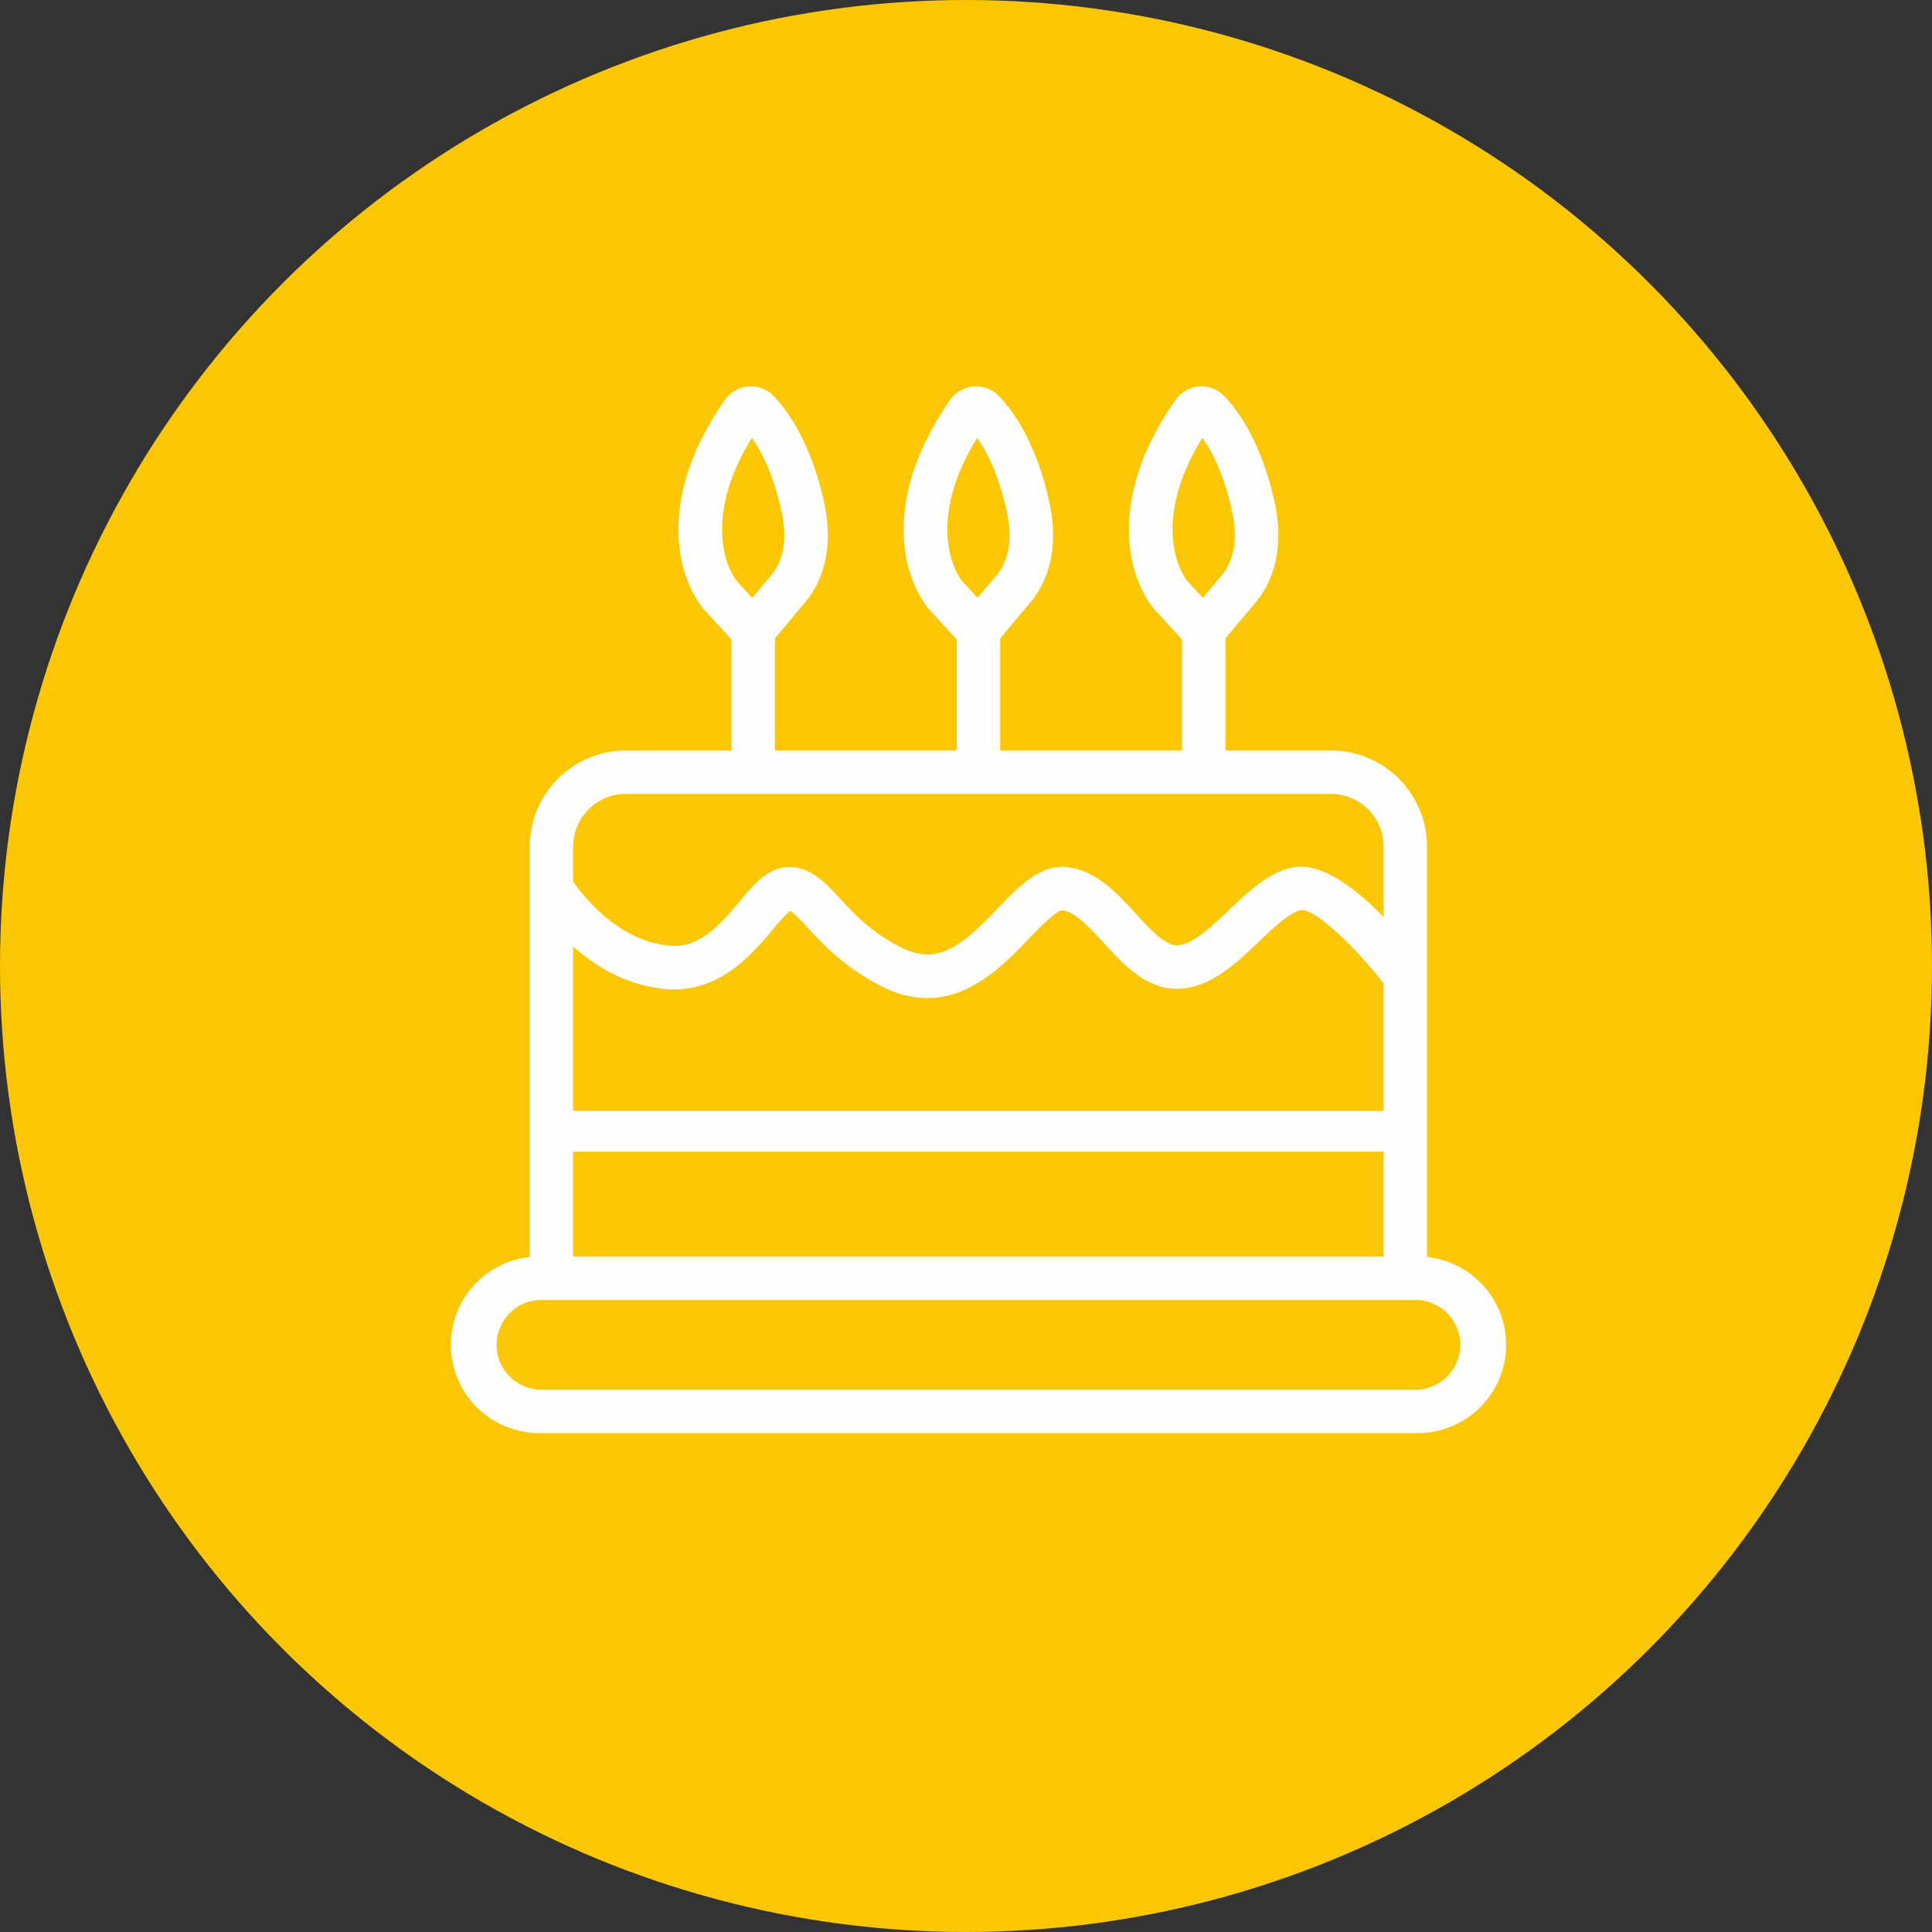 <svg xmlns="http://www.w3.org/2000/svg" width="30" height="30" viewBox="0 0 30 30">
    <rect x="0" y="0" width="30" height="30" fill="#333333" stroke="none"/>
    <g fill="none" fill-rule="evenodd">
        <circle cx="15" cy="15" r="15" fill="#FBC705"/>
        <g fill="#FEFEFE">
            <path d="M4.439 3.02l.242.263.261-.31c.229-.252.29-.599.192-1.04-.126-.569-.309-.923-.458-1.134C4 1.887 4.196 2.694 4.439 3.02zm-.064.928l-.462-.505c-.465-.602-.654-1.81.345-3.235a.487.487 0 01.36-.206.486.486 0 01.389.143c.203.207.576.693.786 1.641.185.834-.084 1.347-.344 1.63l-.436.521-.327-.275-.311.286zM15.16 13.968h-.675V7.147a.82.82 0 00-.818-.82H2.72a.82.82 0 00-.82.82v6.82h-.674v-6.82c0-.824.67-1.493 1.494-1.493h10.946c.823 0 1.493.669 1.493 1.493v6.82z" transform="translate(7 6)"/>
            <path d="M7.399 9.498a1.55 1.55 0 01-.705-.181c-.582-.294-.91-.65-1.15-.91-.093-.101-.215-.234-.277-.263a2.308 2.308 0 00-.265.287c-.344.408-.864 1.025-1.732.92-1.244-.15-1.965-1.332-1.995-1.383l.579-.347c.005.009.585.95 1.497 1.06.472.057.767-.248 1.134-.684.23-.274.449-.533.762-.533.346 0 .563.236.793.485.216.235.485.527.958.766.57.287.945-.038 1.493-.608.343-.357.667-.692 1.09-.641.446.056.77.41 1.057.722.226.247.458.503.652.49.232-.012.532-.297.796-.55.316-.3.643-.61 1.028-.664.73-.098 1.7 1.117 1.979 1.493l-.541.403c-.491-.658-1.142-1.255-1.345-1.227-.17.024-.428.269-.656.485-.348.333-.744.709-1.225.735-.511.026-.87-.364-1.185-.71-.218-.237-.443-.482-.642-.507-.091-.01-.381.293-.521.439-.372.386-.888.923-1.58.923M1.88 11.883L14.507 11.883 14.507 11.25 1.88 11.25zM1.371 14.186a.697.697 0 000 1.392h13.645a.697.697 0 000-1.392H1.371zm13.645 2.067H1.371a1.373 1.373 0 01-1.37-1.371c0-.756.614-1.371 1.37-1.371h13.645c.755 0 1.371.615 1.371 1.37 0 .757-.616 1.372-1.37 1.372zM4.358 5.913L5.033 5.913 5.033 3.434 4.358 3.434zM7.937 3.02l.242.263.261-.31c.229-.252.29-.599.192-1.04-.126-.569-.309-.923-.459-1.134-.675 1.087-.479 1.895-.236 2.221zm-.064.928l-.462-.505c-.466-.602-.655-1.81.345-3.235a.487.487 0 01.361-.206.483.483 0 01.388.143c.203.206.576.693.786 1.641.185.834-.084 1.347-.344 1.63l-.436.521-.327-.275-.311.286z" transform="translate(7 6)"/>
            <path d="M7.856 5.913L8.531 5.913 8.531 3.434 7.856 3.434zM11.435 3.02l.242.263.26-.31c.23-.252.291-.599.193-1.04-.126-.569-.309-.923-.459-1.134-.676 1.087-.48 1.895-.236 2.221zm-.064.928l-.462-.505c-.466-.602-.655-1.81.345-3.235a.487.487 0 01.36-.206.485.485 0 01.39.143c.202.207.574.693.785 1.641.185.834-.085 1.347-.344 1.63l-.436.521-.327-.275-.31.286z" transform="translate(7 6)"/>
            <path d="M11.354 5.913L12.029 5.913 12.029 3.434 11.354 3.434z" transform="translate(7 6)"/>
        </g>
    </g>
</svg>

